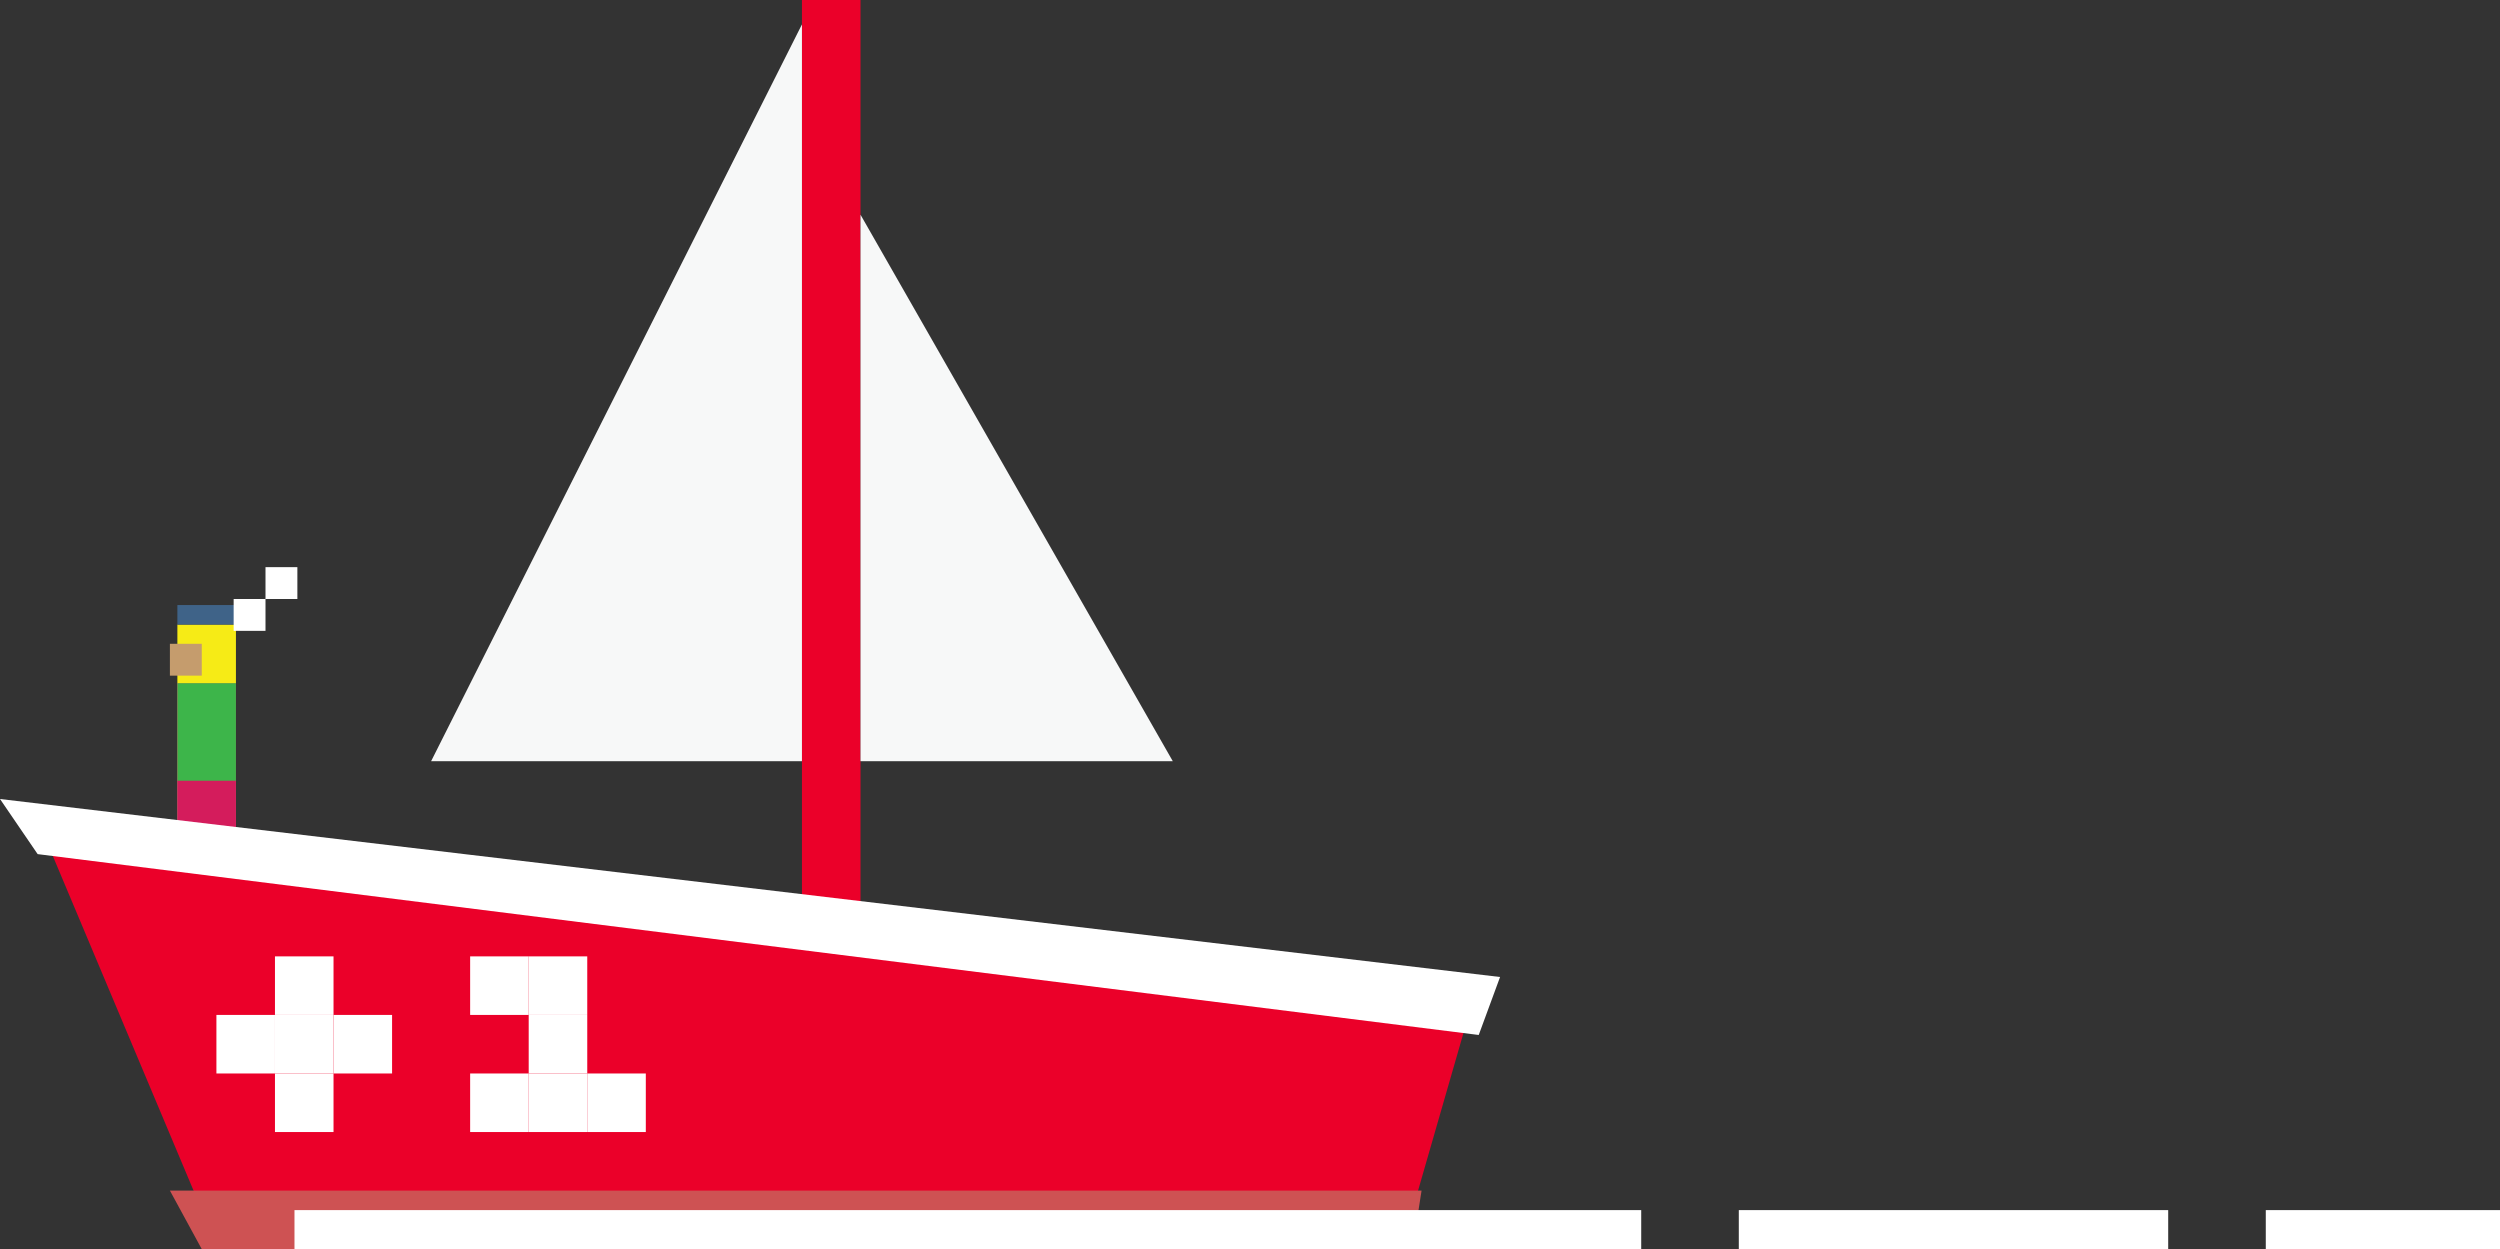 <?xml version="1.0" encoding="utf-8"?>
<!-- Generator: Adobe Illustrator 16.0.0, SVG Export Plug-In . SVG Version: 6.00 Build 0)  -->
<!DOCTYPE svg PUBLIC "-//W3C//DTD SVG 1.1//EN" "http://www.w3.org/Graphics/SVG/1.1/DTD/svg11.dtd">
<svg version="1.1" id="Layer_1" xmlns="http://www.w3.org/2000/svg" xmlns:xlink="http://www.w3.org/1999/xlink" x="0px" y="0px"
	 width="128.088px" height="64px" viewBox="0 0 128.088 64" enable-background="new 0 0 128.088 64"
	 xml:space="preserve">
<rect x="0" y="0" width="128.088" height="64" fill="#333333" stroke="none"/>
<g>
	<rect x="9.088" y="35" fill="#C59C6D" width="3" height="9"/>
	<rect x="9.088" y="35" fill="#D41C5C" width="3" height="8"/>
	<rect x="9.088" y="35" fill="#3DB54A" width="3" height="5"/>
	<rect x="9.088" y="32" fill="#F6EB16" width="3" height="3"/>
	<rect x="8.705" y="32.985" fill="#C59C6D" width="1.633" height="1.632"/>
</g>
<polygon fill="#EB0029" points="72.367,62 10.338,62 2.176,42.596 75.632,50.666 "/>
<rect x="9.088" y="31" fill="#3F6388" width="3" height="1"/>
<rect x="11.971" y="30.69" fill="#FFFFFF" width="1.632" height="1.632"/>
<rect x="13.603" y="29.058" fill="#FFFFFF" width="1.633" height="1.632"/>
<g>
	<rect x="14.088" y="49" fill="#FFFFFF" width="3" height="3"/>
	<rect x="11.088" y="52" fill="#FFFFFF" width="3" height="3"/>
	<rect x="17.088" y="52" fill="#FFFFFF" width="3" height="3"/>
	<rect x="24.088" y="49" fill="#FFFFFF" width="3" height="3"/>
	<rect x="27.088" y="52" fill="#FFFFFF" width="3" height="3"/>
	<rect x="27.088" y="55" fill="#FFFFFF" width="3" height="3"/>
	<rect x="27.088" y="49" fill="#FFFFFF" width="3" height="3"/>
	<rect x="30.088" y="55" fill="#FFFFFF" width="3" height="3"/>
	<rect x="24.088" y="55" fill="#FFFFFF" width="3" height="3"/>
	<rect x="14.088" y="52" fill="#FFFFFF" width="3" height="3"/>
	<rect x="14.088" y="55" fill="#FFFFFF" width="3" height="3"/>
</g>
<polygon fill="#CE5253" points="72.367,64 10.338,64 8.705,61 72.834,61 "/>
<rect x="15.088" y="62" fill="#FFFFFF" width="69" height="2"/>
<rect x="89.088" y="62" fill="#FFFFFF" width="22" height="2"/>
<rect x="116.088" y="62" fill="#FFFFFF" width="12" height="2"/>
<rect x="41.088" fill="#EB0029" width="3" height="50"/>
<polygon fill="#FFFFFF" points="1.929,43.761 75.763,53.027 76.856,50.057 0,40.937 "/>
<polygon fill="#F7F8F8" points="41.088,1.25 22.088,39 41.088,39 "/>
<polygon fill="#F7F8F8" points="44.088,11 60.088,39 44.088,39 "/>
</svg>
